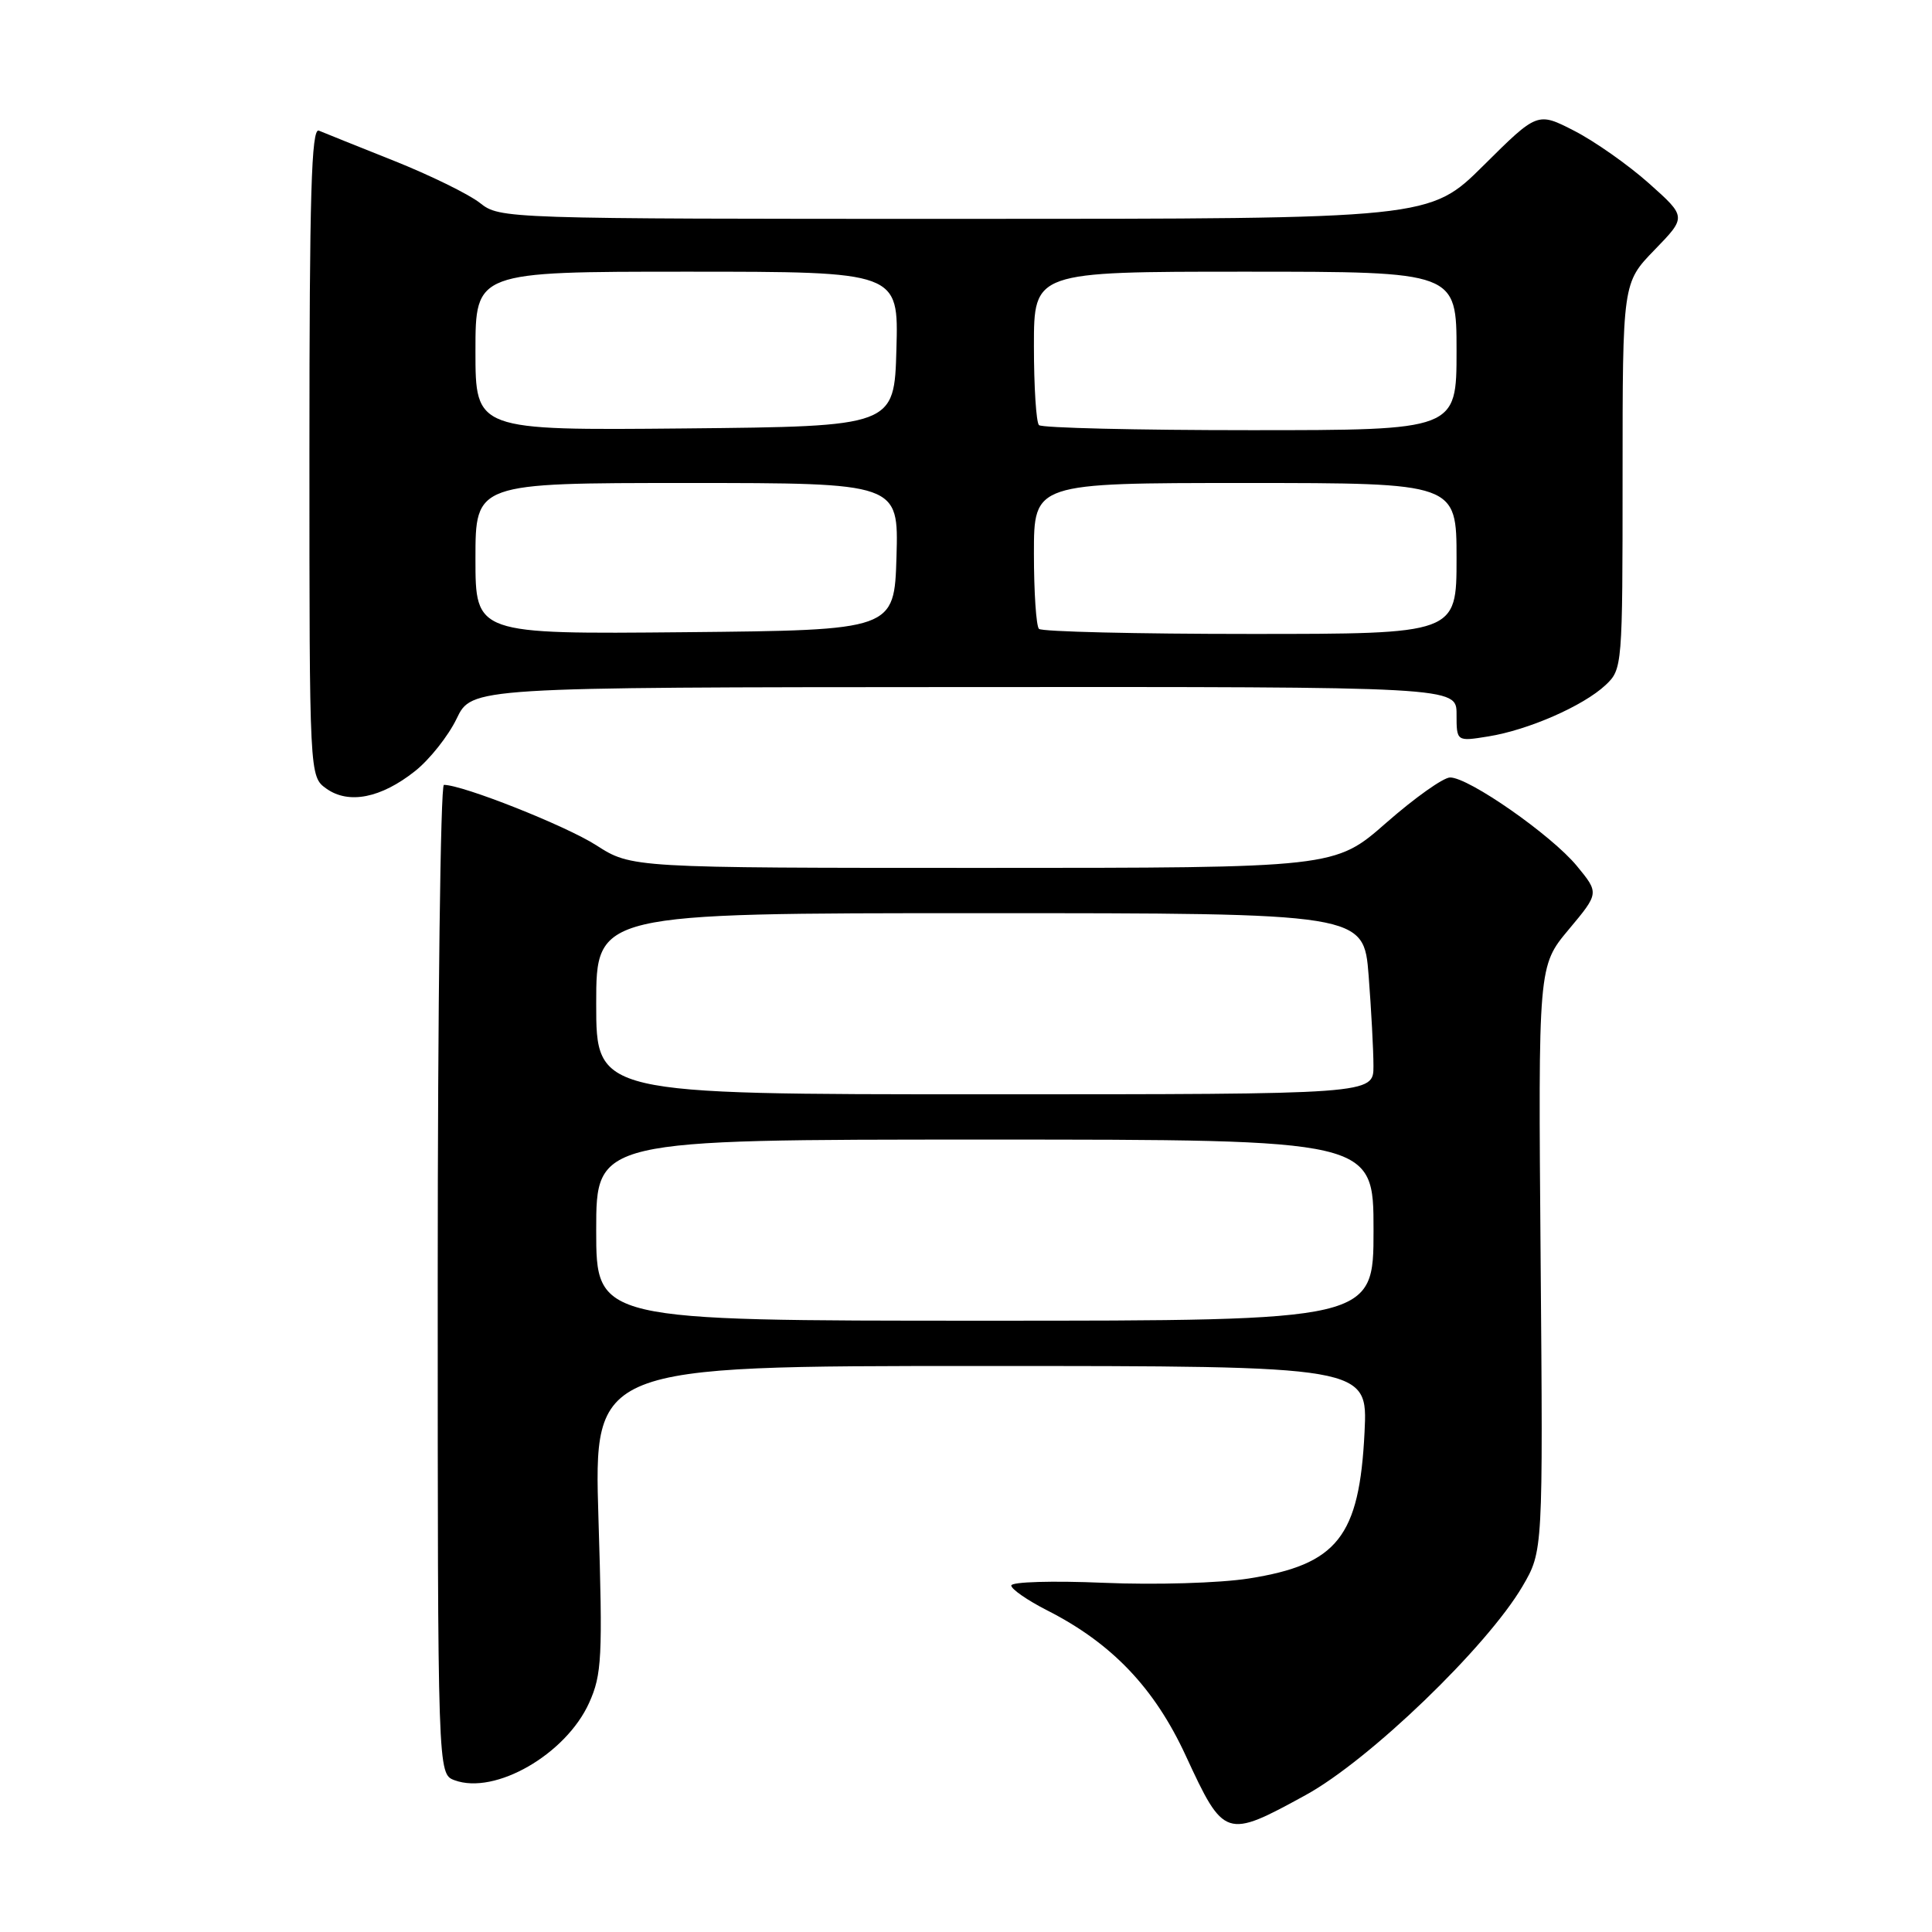 <?xml version="1.0" encoding="UTF-8" standalone="no"?>
<!DOCTYPE svg PUBLIC "-//W3C//DTD SVG 1.1//EN" "http://www.w3.org/Graphics/SVG/1.1/DTD/svg11.dtd" >
<svg xmlns="http://www.w3.org/2000/svg" xmlns:xlink="http://www.w3.org/1999/xlink" version="1.1" viewBox="0 0 256 256">
 <g >
 <path fill="currentColor"
d=" M 173.00 237.86 C 181.44 233.24 197.03 218.22 201.74 210.19 C 204.46 205.54 204.46 205.54 204.14 166.77 C 203.82 128.00 203.82 128.00 207.86 123.17 C 211.90 118.34 211.90 118.34 208.94 114.74 C 205.57 110.65 194.59 102.99 192.14 103.02 C 191.24 103.03 187.44 105.73 183.69 109.02 C 176.88 115.00 176.88 115.00 130.28 115.00 C 83.68 115.00 83.68 115.00 78.99 111.99 C 74.96 109.41 61.32 104.00 58.82 104.00 C 58.37 104.00 58.00 133.49 58.00 169.53 C 58.00 235.06 58.00 235.06 60.23 235.89 C 65.59 237.87 74.99 232.46 78.07 225.62 C 79.75 221.88 79.87 219.63 79.30 201.25 C 78.68 181.00 78.68 181.00 129.96 181.00 C 181.24 181.00 181.24 181.00 180.81 189.75 C 180.13 203.64 177.22 207.31 165.47 209.16 C 161.58 209.77 153.09 210.02 146.25 209.73 C 139.49 209.44 134.00 209.60 134.00 210.09 C 134.00 210.57 136.14 212.05 138.75 213.38 C 147.32 217.73 152.97 223.65 157.12 232.64 C 162.19 243.60 162.40 243.67 173.00 237.86 Z  M 55.00 102.17 C 56.92 100.65 59.40 97.52 60.50 95.24 C 62.50 91.07 62.50 91.07 127.75 91.04 C 193.00 91.00 193.00 91.00 193.00 94.63 C 193.00 98.26 193.00 98.26 197.21 97.58 C 202.51 96.73 209.79 93.54 212.74 90.78 C 214.97 88.68 215.00 88.35 215.00 63.07 C 215.00 37.48 215.00 37.48 219.24 33.11 C 223.48 28.74 223.48 28.74 218.49 24.29 C 215.75 21.85 211.30 18.72 208.61 17.34 C 203.72 14.83 203.72 14.83 196.59 21.91 C 189.45 29.00 189.45 29.00 127.86 29.00 C 66.64 29.00 66.25 28.99 63.58 26.88 C 62.10 25.72 56.97 23.21 52.19 21.30 C 47.41 19.40 42.94 17.60 42.25 17.31 C 41.26 16.90 41.00 25.78 41.00 59.84 C 41.00 102.89 41.00 102.89 43.25 104.50 C 46.20 106.60 50.48 105.76 55.00 102.17 Z  M 79.00 163.00 C 79.00 151.00 79.00 151.00 130.50 151.00 C 182.00 151.00 182.00 151.00 182.00 163.00 C 182.00 175.00 182.00 175.00 130.50 175.00 C 79.00 175.00 79.00 175.00 79.00 163.00 Z  M 79.00 133.00 C 79.00 121.00 79.00 121.00 129.85 121.00 C 180.70 121.00 180.70 121.00 181.35 129.25 C 181.70 133.79 181.99 139.19 181.99 141.25 C 182.00 145.00 182.00 145.00 130.50 145.00 C 79.00 145.00 79.00 145.00 79.00 133.00 Z  M 63.00 74.02 C 63.00 64.00 63.00 64.00 91.04 64.00 C 119.07 64.00 119.07 64.00 118.79 73.75 C 118.50 83.50 118.50 83.50 90.75 83.77 C 63.00 84.03 63.00 84.03 63.00 74.02 Z  M 137.67 83.33 C 137.30 82.97 137.00 78.47 137.00 73.33 C 137.00 64.00 137.00 64.00 165.00 64.00 C 193.00 64.00 193.00 64.00 193.00 74.00 C 193.00 84.00 193.00 84.00 165.67 84.00 C 150.63 84.00 138.03 83.70 137.67 83.33 Z  M 63.00 46.52 C 63.00 36.00 63.00 36.00 91.03 36.00 C 119.07 36.00 119.07 36.00 118.78 46.25 C 118.50 56.50 118.50 56.50 90.75 56.77 C 63.00 57.03 63.00 57.03 63.00 46.52 Z  M 137.67 56.33 C 137.30 55.97 137.00 51.24 137.00 45.83 C 137.00 36.00 137.00 36.00 165.00 36.00 C 193.00 36.00 193.00 36.00 193.00 46.50 C 193.00 57.00 193.00 57.00 165.67 57.00 C 150.63 57.00 138.03 56.70 137.67 56.33 Z "/>
</g>
</svg>